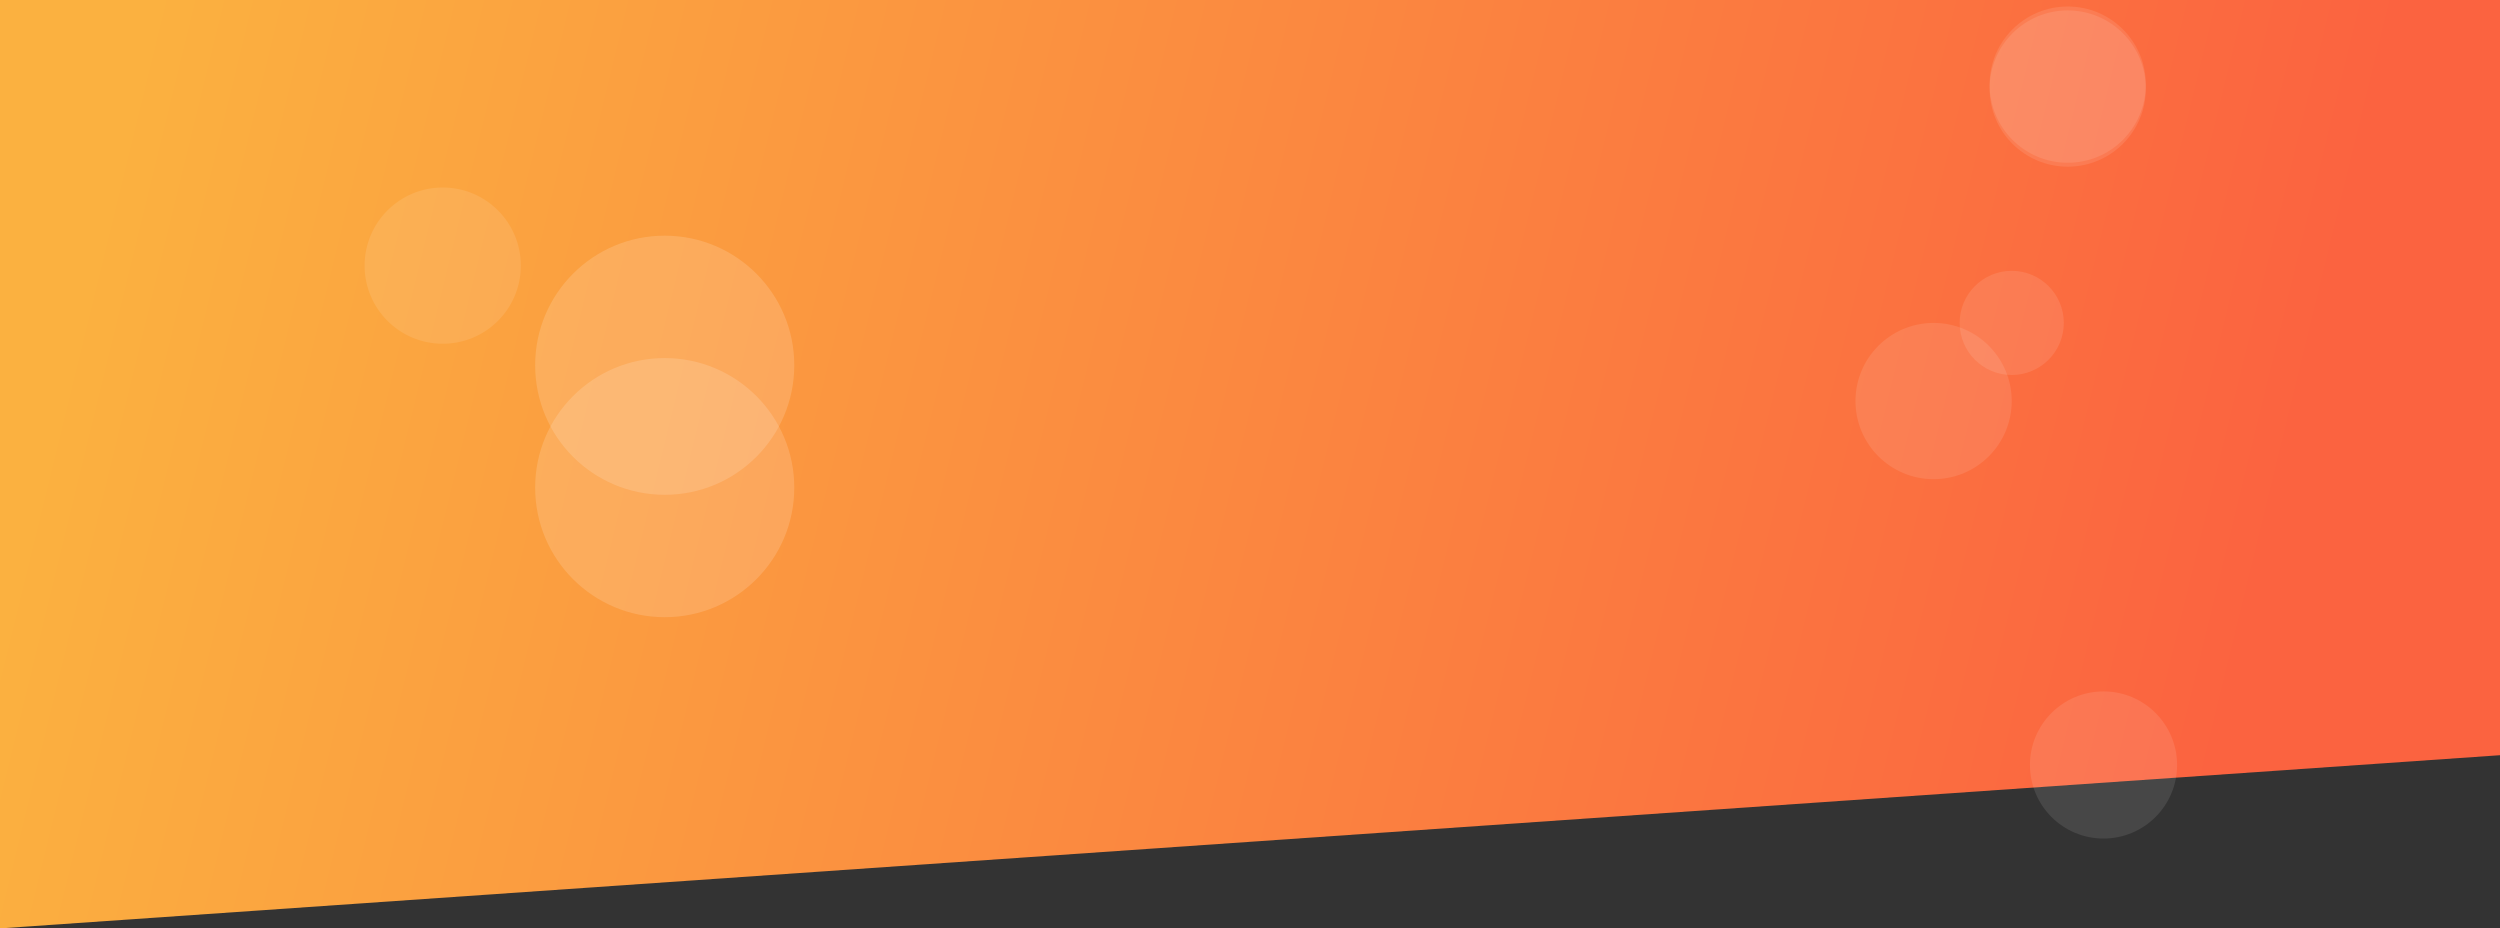 <svg xmlns="http://www.w3.org/2000/svg" width="1920" height="713" viewBox="0 0 1920 713">
  <rect x="0" y="0" width="1920" height="713" fill="#333333" stroke="none"/>
  <defs>
    <linearGradient id="bg-2-a" x1="91%" x2="2.378%" y1="53.141%" y2="45.217%">
      <stop offset="0%" stop-color="#FB6340"/>
      <stop offset="100%" stop-color="#FBB140"/>
    </linearGradient>
  </defs>
  <g fill="none">
    <polygon fill="url(#bg-2-a)" points="0 0 1920 0 1920 580 0 713"/>
    <circle cx="340" cy="204" r="60" fill="#FFF" opacity=".1"/>
    <circle cx="510.5" cy="280.5" r="99.5" fill="#FFF" opacity=".15"/>
    <circle cx="510.5" cy="374.5" r="99.5" fill="#FFF" opacity=".15"/>
    <circle cx="1615.5" cy="587.5" r="56.5" fill="#FFF" opacity=".1"/>
    <circle cx="1588" cy="65" r="60" fill="#FFF" opacity=".1"/>
    <circle cx="1588" cy="68" r="60" fill="#FFF" opacity=".1"/>
    <circle cx="1545" cy="248" r="40" fill="#FFF" opacity=".1"/>
    <circle cx="1485" cy="308" r="60" fill="#FFF" opacity=".1"/>
  </g>
</svg>
